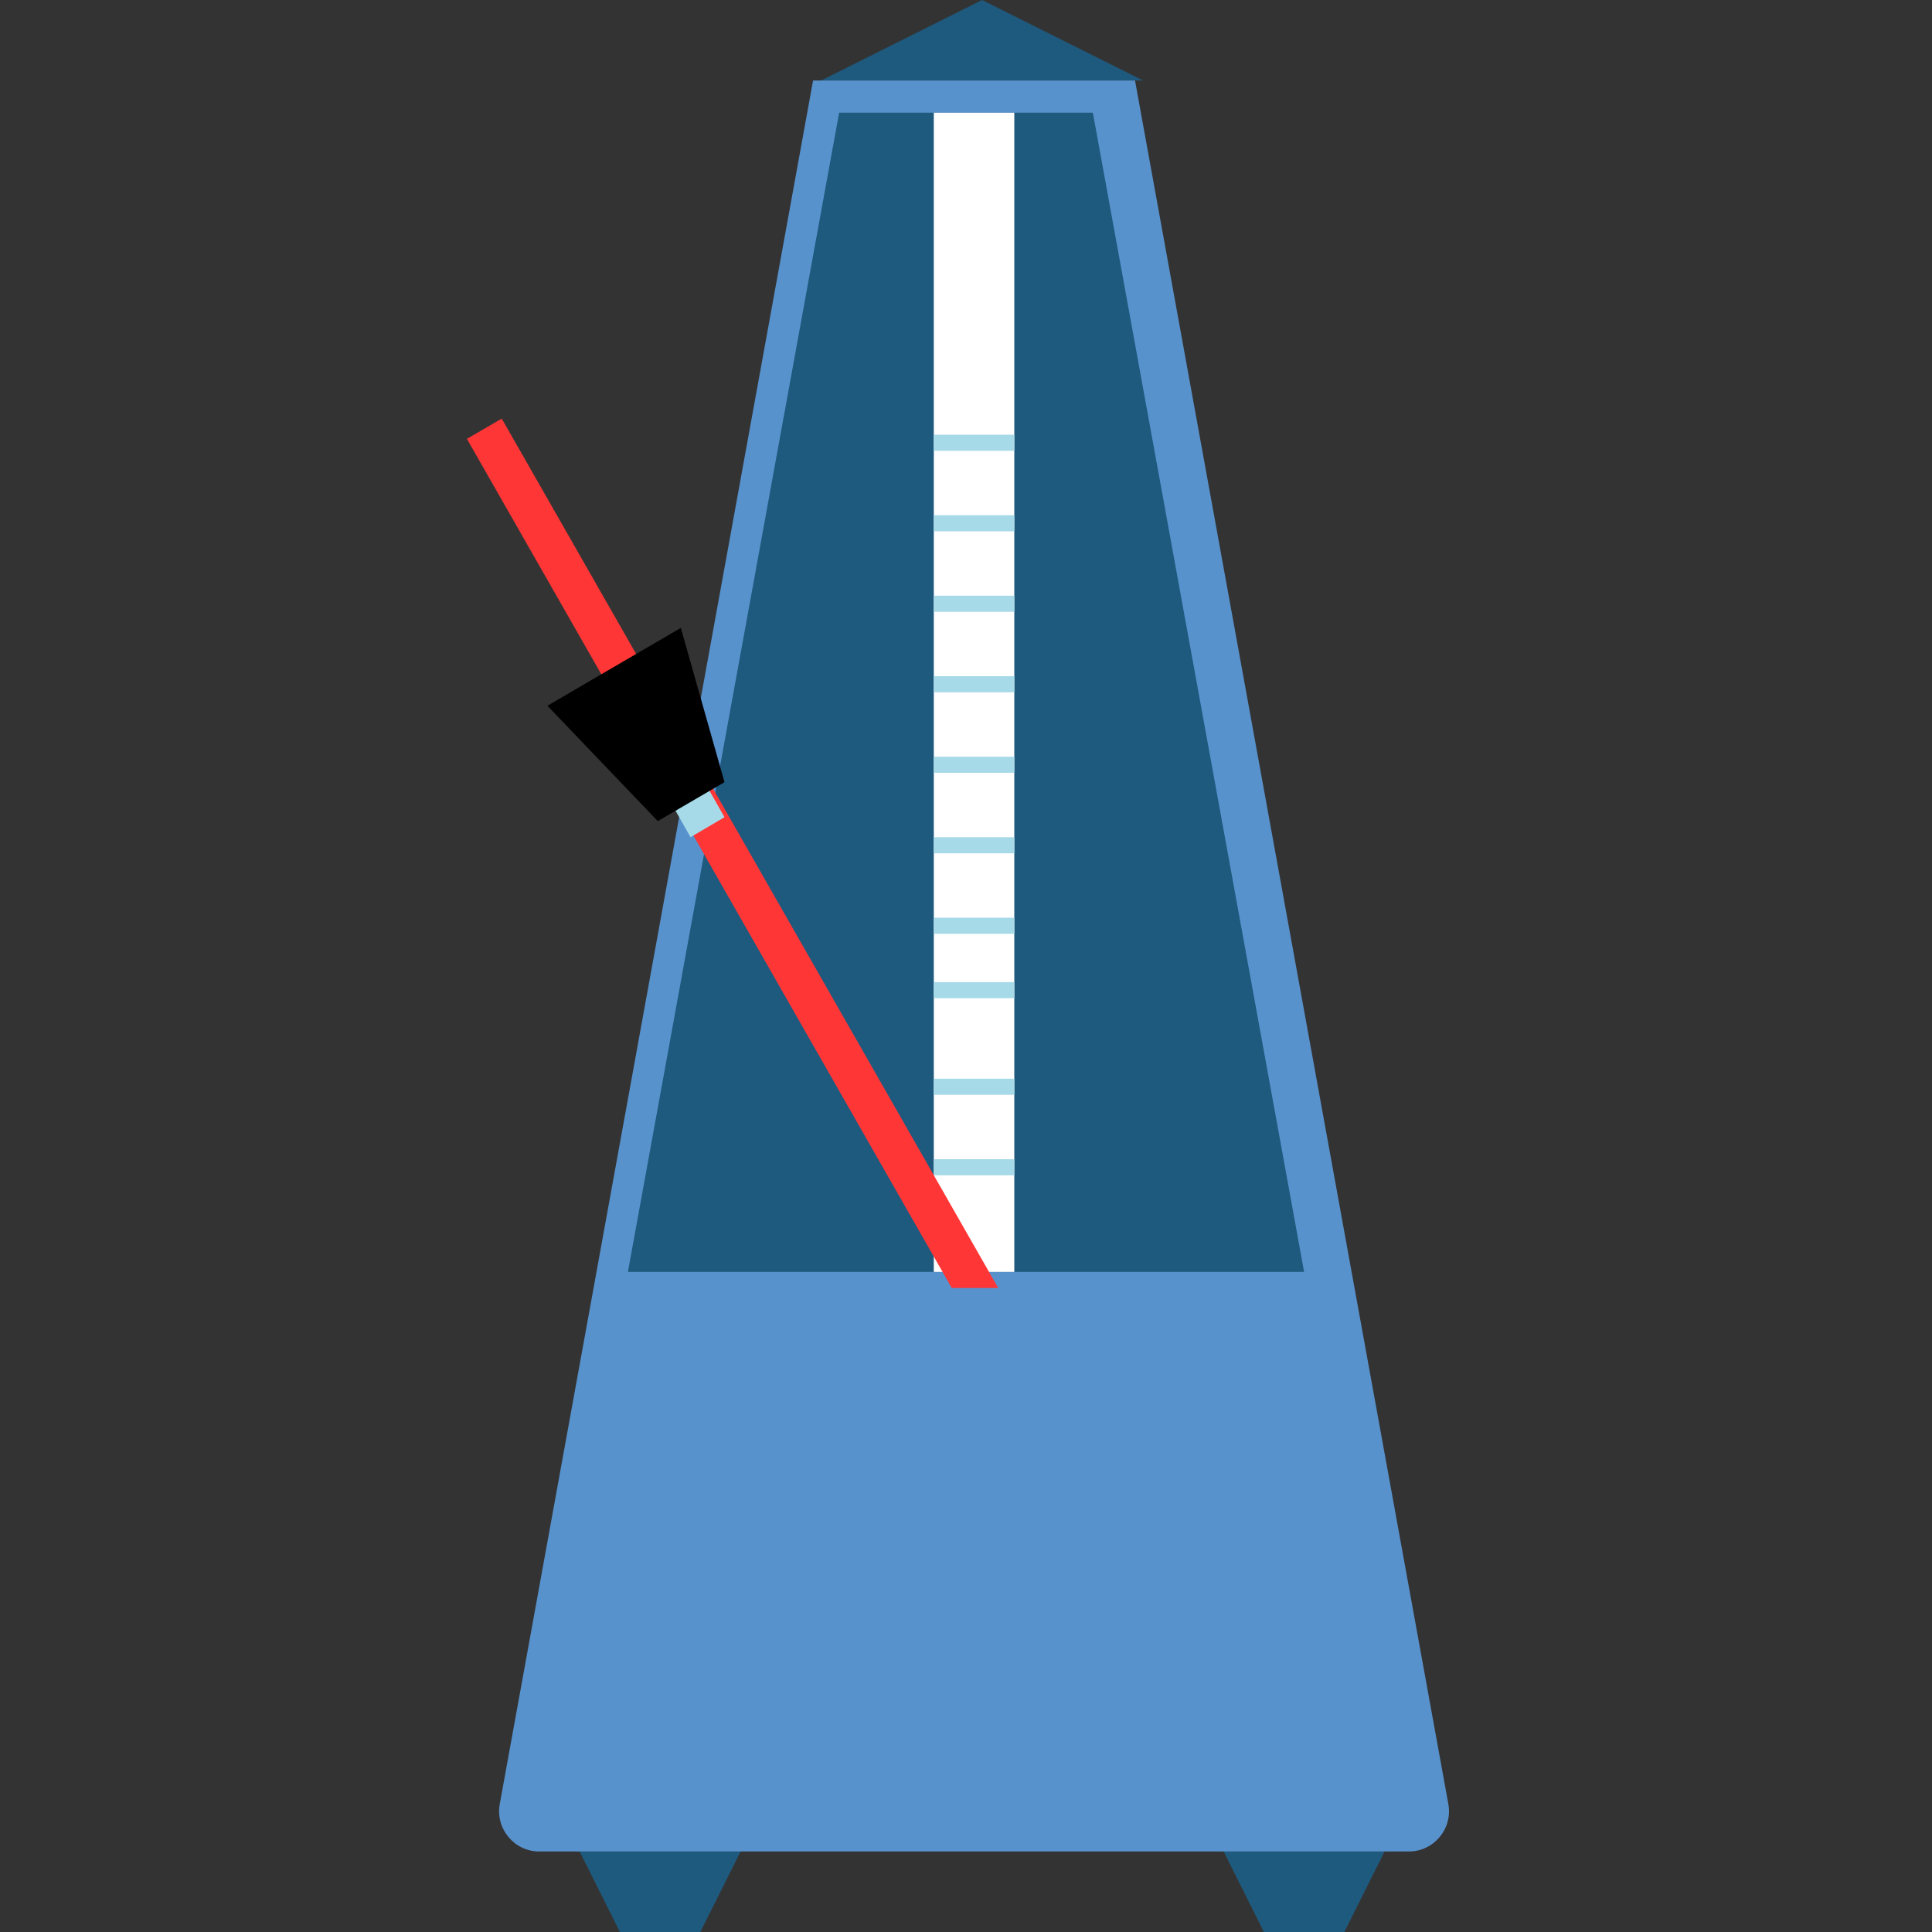 <?xml version="1.0" encoding="UTF-8"?>
<svg width="120px" height="120px" viewBox="0 0 120 120" version="1.1" xmlns="http://www.w3.org/2000/svg" xmlns:xlink="http://www.w3.org/1999/xlink">
    <rect x="0" y="0" width="120" height="120" fill="#333333" stroke="none"/>
    <!-- Generator: Sketch 51.1 (57501) - http://www.bohemiancoding.com/sketch -->
    <title>Metronome1</title>
    <desc>Created with Sketch.</desc>
    <defs></defs>
    <g id="Metronome1" stroke="none" stroke-width="1" fill="none" fill-rule="evenodd">
        <g id="Group-33" transform="translate(29, 0)">
            <polygon id="Fill-812" fill="#1E597E" points="22 5 32 0 42 5"></polygon>
            <polygon id="Fill-813" fill="#1E597E" points="7 115 9.5 120 14.5 120 17 115"></polygon>
            <polygon id="Fill-814" fill="#1E597E" points="47 115 49.5 120 54.5 120 57 115"></polygon>
            <polygon id="Fill-816" fill="#000000" points="26 12 36 12 36 7 26 7"></polygon>
            <path d="M32,8 C32,8.552 31.552,9 31,9 C30.447,9 30,8.552 30,8 C30,7.448 30.447,7 31,7 C31.552,7 32,7.448 32,8" id="Fill-817" fill="#1E597E"></path>
            <polygon id="Fill-818" fill="#A6DAE8" points="29 18 34 18 34 17 29 17"></polygon>
            <polygon id="Fill-819" fill="#A6DAE8" points="29 23 34 23 34 22 29 22"></polygon>
            <path d="M2.041,112.053 L21.502,5 L41.498,5 L60.959,112.053 C61.238,113.588 60.059,115 58.5,115 L4.5,115 C2.941,115 1.762,113.588 2.041,112.053" id="Fill-810" fill="#5892CD"></path>
            <polygon id="Fill-811" fill="#1E597E" points="52 79 10 79 23.12 7 38.88 7"></polygon>
            <polygon id="Fill-815" fill="#FFFFFF" points="29 79 34 79 34 7 29 7"></polygon>
            <polygon id="Fill-820" fill="#A6DAE8" points="29 28 34 28 34 27 29 27"></polygon>
            <polygon id="Fill-821" fill="#A6DAE8" points="29 33 34 33 34 32 29 32"></polygon>
            <polygon id="Fill-822" fill="#A6DAE8" points="29 38 34 38 34 37 29 37"></polygon>
            <polygon id="Fill-823" fill="#A6DAE8" points="29 43 34 43 34 42 29 42"></polygon>
            <polygon id="Fill-824" fill="#A6DAE8" points="29 48 34 48 34 47 29 47"></polygon>
            <polygon id="Fill-825" fill="#A6DAE8" points="29 53 34 53 34 52 29 52"></polygon>
            <polygon id="Fill-826" fill="#A6DAE8" points="29 58 34 58 34 57 29 57"></polygon>
            <polygon id="Fill-827" fill="#A6DAE8" points="29 62 34 62 34 61 29 61"></polygon>
            <polygon id="Fill-828" fill="#A6DAE8" points="29 68 34 68 34 67 29 67"></polygon>
            <polygon id="Fill-829" fill="#A6DAE8" points="29 73 34 73 34 72 29 72"></polygon>
            <polygon id="Fill-830" fill="#FF3636" points="33 80 30.114 80 0 27.258 2.164 26"></polygon>
            <path d="M10,45.132 L13.89,52 L16,50.758 L12.172,44 C11.449,44.377 10.723,44.751 10,45.132" id="Fill-831" fill="#A6DAE8"></path>
            <polygon id="Fill-832" fill="#000000" points="5 43.835 13.287 39 16 48.582 11.857 51"></polygon>
        </g>
    </g>
</svg>